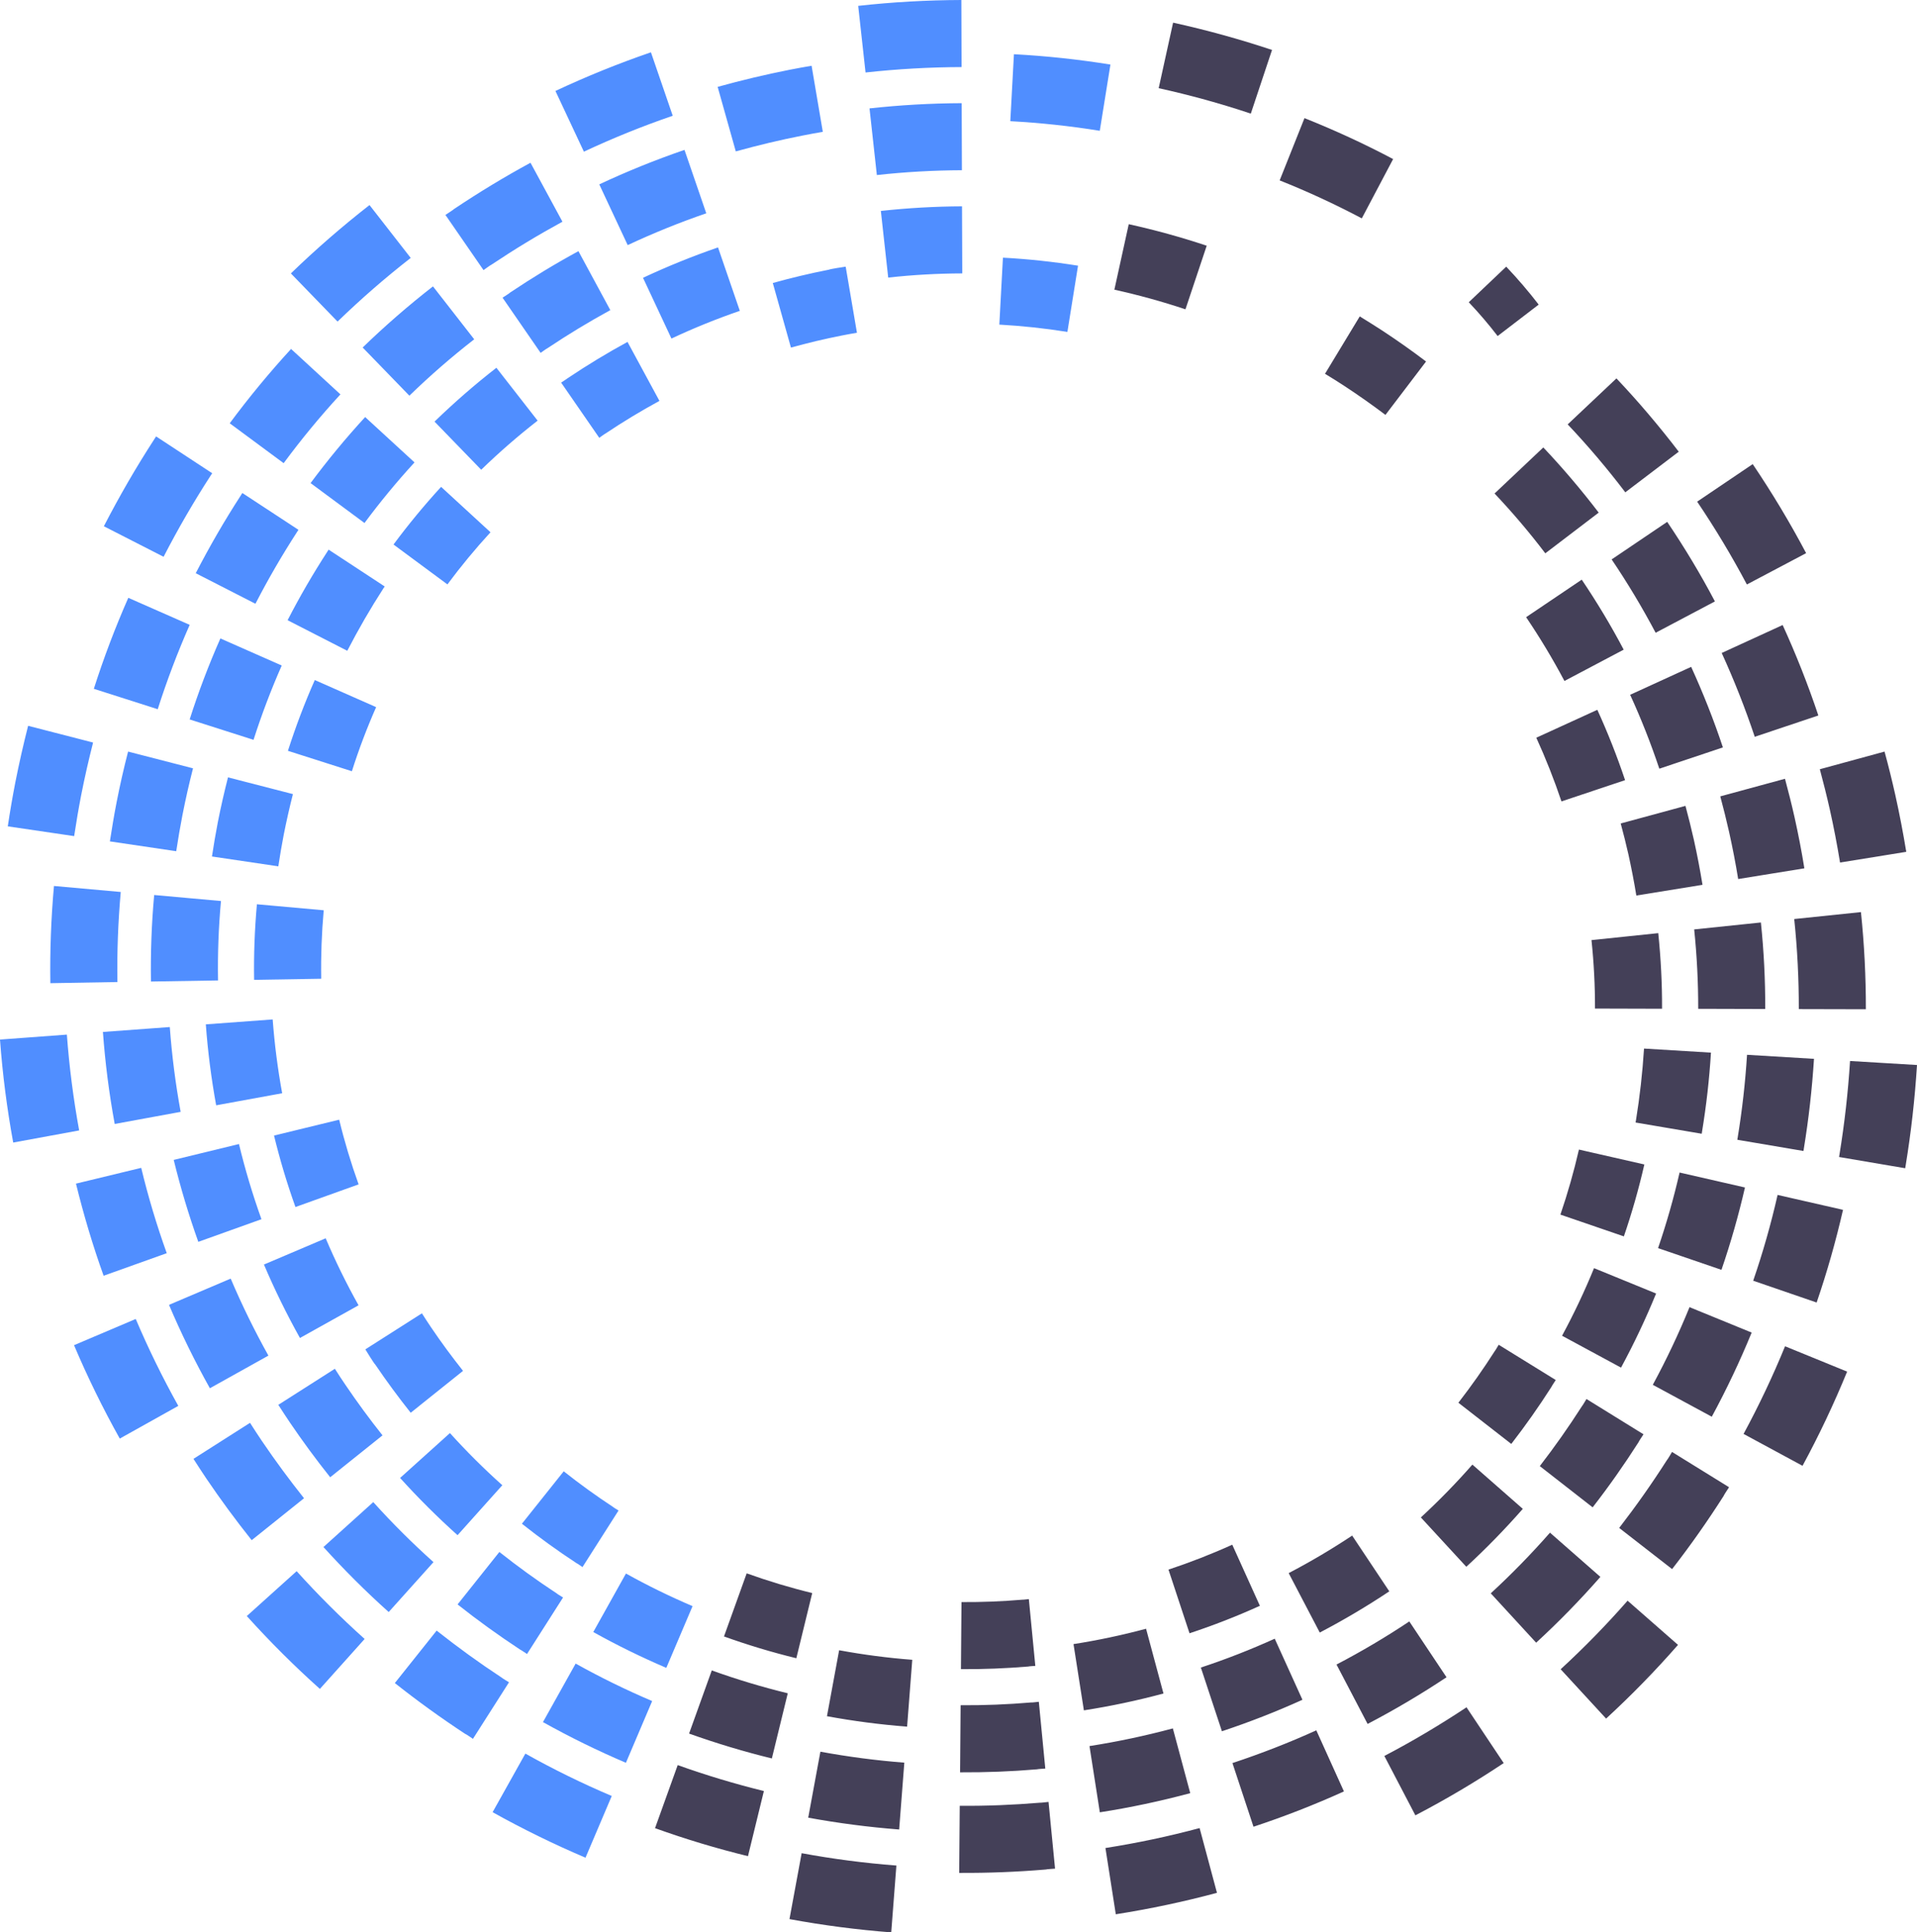 <svg version="1.1" id="图层_1" x="0px" y="0px" width="180px" height="181.475px" viewBox="0 0 180 181.475" enable-background="new 0 0 180 181.475" xml:space="preserve" xmlns="http://www.w3.org/2000/svg" xmlns:xlink="http://www.w3.org/1999/xlink" xmlns:xml="http://www.w3.org/XML/1998/namespace">
  <path fill="#508EFF" d="M82.709,19.809c2.531-0.276,5.076-0.422,7.621-0.432c0.006,2.102,0.016,4.199,0.023,6.299
	c-2.322,0.008-4.646,0.137-6.953,0.393C83.172,23.984,82.938,21.896,82.709,19.809L82.709,19.809z M81.645,10.18
	c2.873-0.315,5.764-0.479,8.654-0.49c0.008,2.101,0.014,4.201,0.021,6.297c-2.666,0.011-5.334,0.16-7.986,0.453
	C82.107,14.354,81.873,12.268,81.645,10.18L81.645,10.18z M80.582,0.551C83.797,0.193,87.029,0.012,90.268,0
	c0.006,2.096,0.014,4.197,0.02,6.299c-3.01,0.01-6.021,0.18-9.016,0.51C81.041,4.721,80.811,2.637,80.582,0.551L80.582,0.551z
	 M60.377,26.09c2.295-1.074,4.648-2.029,7.043-2.854c0.682,1.988,1.365,3.976,2.047,5.957c-2.184,0.752-4.326,1.617-6.42,2.603
	C62.156,29.891,61.268,27.99,60.377,26.09L60.377,26.09z M56.27,17.316c2.605-1.223,5.275-2.305,8.002-3.239
	c0.682,1.985,1.361,3.971,2.045,5.955c-2.512,0.862-4.975,1.862-7.379,2.987C58.047,21.115,57.156,19.217,56.27,17.316L56.27,17.316
	z M52.154,8.543c0.895,1.901,1.783,3.799,2.672,5.701c2.721-1.273,5.504-2.4,8.342-3.373c-0.684-1.99-1.367-3.976-2.047-5.959
	C58.07,5.959,55.074,7.172,52.154,8.543L52.154,8.543z M40.801,39.594c1.844-1.787,3.781-3.477,5.809-5.055
	c1.293,1.655,2.582,3.311,3.871,4.965c-1.846,1.44-3.617,2.979-5.297,4.611C43.723,42.609,42.262,41.1,40.801,39.594L40.801,39.594z
	 M34.053,32.635c1.465,1.51,2.922,3.021,4.387,4.525c1.932-1.877,3.963-3.644,6.088-5.295c-1.293-1.654-2.584-3.313-3.873-4.97
	C38.352,28.689,36.148,30.605,34.053,32.635L34.053,32.635z M27.313,25.678c2.344-2.268,4.809-4.412,7.383-6.42
	c1.289,1.654,2.578,3.309,3.869,4.965c-2.395,1.867-4.691,3.865-6.869,5.978C30.236,28.695,28.771,27.188,27.313,25.678
	L27.313,25.678z M27.004,58.246c1.162-2.256,2.365-4.328,3.746-6.461c0.01-0.027,0.082-0.136,0.107-0.166
	c1.758,1.149,3.512,2.307,5.266,3.457c-0.018,0.026-0.082,0.133-0.102,0.147c-1.254,1.947-2.348,3.834-3.412,5.894
	C30.74,60.158,28.869,59.201,27.004,58.246L27.004,58.246z M18.379,53.832c1.867,0.957,3.736,1.914,5.605,2.869
	c1.221-2.363,2.479-4.531,3.926-6.769c0.02-0.02,0.09-0.143,0.113-0.176c-1.758-1.15-3.512-2.299-5.266-3.455
	c-0.025,0.037-0.113,0.16-0.123,0.191C21.064,48.918,19.707,51.268,18.379,53.832L18.379,53.832z M9.752,49.422
	c1.482-2.867,3.01-5.512,4.764-8.219c0.018-0.037,0.111-0.177,0.141-0.218c1.758,1.154,3.51,2.308,5.266,3.457
	c-0.025,0.039-0.105,0.175-0.131,0.201c-1.631,2.521-3.051,4.974-4.432,7.646C13.49,51.332,11.621,50.377,9.752,49.422L9.752,49.422
	z M19.902,80.436c0.164-1.088,0.348-2.166,0.557-3.25c0.279-1.414,0.594-2.791,0.949-4.182c2.031,0.521,4.061,1.047,6.096,1.572
	c-0.324,1.268-0.605,2.524-0.863,3.815c-0.189,0.988-0.359,1.971-0.508,2.969C24.057,81.053,21.977,80.744,19.902,80.436
	L19.902,80.436z M10.318,79.018c0.189-1.235,0.393-2.455,0.633-3.688c0.314-1.604,0.668-3.168,1.076-4.746
	c2.027,0.522,4.063,1.047,6.096,1.572c-0.373,1.461-0.699,2.897-0.99,4.381c-0.221,1.135-0.412,2.262-0.586,3.403
	C14.471,79.635,12.396,79.326,10.318,79.018L10.318,79.018z M0.732,77.605c0.203-1.387,0.441-2.754,0.707-4.129
	c0.355-1.795,0.75-3.539,1.201-5.313c2.035,0.524,4.066,1.049,6.1,1.571c-0.42,1.65-0.791,3.275-1.119,4.947
	c-0.248,1.279-0.463,2.553-0.658,3.842C4.887,78.219,2.811,77.91,0.732,77.605L0.732,77.605z M20.297,103.803
	c-0.457-2.512-0.785-5.049-0.971-7.602c2.094-0.154,4.188-0.31,6.277-0.463c0.174,2.321,0.473,4.639,0.891,6.932
	C24.43,103.049,22.367,103.428,20.297,103.803L20.297,103.803z M10.771,105.555c-0.525-2.854-0.896-5.742-1.107-8.641
	c2.092-0.152,4.184-0.308,6.279-0.461c0.197,2.672,0.537,5.33,1.02,7.965C14.898,104.797,12.834,105.174,10.771,105.555
	L10.771,105.555z M1.24,107.301c-0.586-3.199-1.002-6.428-1.24-9.672c2.096-0.154,4.186-0.31,6.279-0.465
	c0.223,3.018,0.611,6.022,1.154,8.998C5.369,106.543,3.305,106.924,1.24,107.301L1.24,107.301z M28.164,125.654
	c-1.248-2.239-2.379-4.541-3.381-6.897c1.936-0.824,3.865-1.646,5.797-2.465c0.914,2.151,1.943,4.252,3.086,6.293
	C31.828,123.605,30,124.627,28.164,125.654L28.164,125.654z M19.707,130.375c1.828-1.021,3.664-2.043,5.496-3.066
	c-1.309-2.348-2.492-4.762-3.541-7.231c-1.93,0.821-3.863,1.643-5.793,2.465C17.004,125.219,18.287,127.834,19.707,130.375
	L19.707,130.375z M11.246,135.102c-1.59-2.846-3.025-5.774-4.295-8.772c1.926-0.822,3.863-1.642,5.795-2.461
	c1.184,2.789,2.52,5.514,3.996,8.162C14.914,133.051,13.078,134.076,11.246,135.102L11.246,135.102z M42.963,144.174
	c-1.889-1.695-3.691-3.49-5.395-5.375c1.559-1.406,3.121-2.812,4.68-4.215c1.549,1.719,3.193,3.354,4.918,4.897
	C45.766,141.049,44.367,142.611,42.963,144.174L42.963,144.174z M36.498,151.391c1.402-1.563,2.803-3.123,4.205-4.688
	c-1.982-1.775-3.871-3.658-5.654-5.636c-1.559,1.402-3.117,2.812-4.678,4.22C32.307,147.426,34.352,149.469,36.498,151.391
	L36.498,151.391z M30.037,158.611c-2.408-2.153-4.695-4.438-6.863-6.842c1.561-1.401,3.119-2.809,4.68-4.215
	c2.014,2.234,4.145,4.359,6.385,6.367C32.836,155.482,31.438,157.045,30.037,158.611L30.037,158.611z M62.564,156.635
	c-2.342-1.002-4.631-2.123-6.857-3.365c1.021-1.834,2.049-3.668,3.068-5.496c2.029,1.131,4.119,2.152,6.254,3.064
	C64.209,152.771,63.387,154.701,62.564,156.635L62.564,156.635z M58.771,165.549c0.82-1.934,1.643-3.865,2.465-5.797
	c-2.453-1.045-4.855-2.221-7.184-3.521c-1.025,1.83-2.047,3.662-3.07,5.498C53.506,163.137,56.109,164.416,58.771,165.549
	L58.771,165.549z M54.977,174.463c-2.98-1.269-5.895-2.695-8.723-4.275c1.025-1.838,2.049-3.666,3.076-5.502
	c2.629,1.474,5.336,2.804,8.111,3.98C56.621,170.6,55.799,172.529,54.977,174.463L54.977,174.463z M94.172,24.199
	c2.363,0.125,4.717,0.381,7.051,0.752c-0.334,2.073-0.666,4.147-0.998,6.219c-2.117-0.338-4.252-0.564-6.391-0.685
	C93.947,28.389,94.057,26.295,94.172,24.199L94.172,24.199z M95.205,5.092c3.033,0.162,6.061,0.488,9.061,0.971
	c-0.334,2.074-0.666,4.146-1,6.22c-2.783-0.451-5.588-0.75-8.402-0.902C94.977,9.283,95.09,7.186,95.205,5.092L95.205,5.092z
	 M72.563,26.578c1.754-0.488,3.465-0.896,5.25-1.248c0.203-0.082,1.299-0.242,1.594-0.287c0.35,2.063,0.701,4.137,1.057,6.207
	c-0.486,0.082-0.963,0.168-1.445,0.264c-1.619,0.32-3.162,0.688-4.752,1.129C73.701,30.621,73.129,28.6,72.563,26.578L72.563,26.578
	z M67.385,8.158c2.264-0.627,4.461-1.15,6.764-1.607c0.686-0.135,1.371-0.258,2.057-0.375c0.35,2.068,0.703,4.139,1.053,6.205
	c-0.635,0.106-1.271,0.227-1.904,0.35c-2.131,0.42-4.17,0.908-6.266,1.488C68.52,12.199,67.953,10.178,67.385,8.158L67.385,8.158z
	 M47.188,27.957c0.145-0.101,0.643-0.404,0.729-0.496c2.107-1.406,4.166-2.66,6.396-3.873c0.996,1.848,1.994,3.695,2.994,5.537
	c-2.045,1.121-3.936,2.266-5.877,3.561c-0.098,0.041-0.545,0.369-0.668,0.453C49.57,31.412,48.381,29.686,47.188,27.957
	L47.188,27.957z M52.689,35.932c1.191,1.728,2.385,3.457,3.58,5.185c0.107-0.072,0.486-0.359,0.574-0.396
	c1.67-1.117,3.309-2.109,5.076-3.072c-1-1.844-2.002-3.692-2.998-5.539c-1.947,1.064-3.752,2.158-5.594,3.392
	C53.248,35.574,52.814,35.846,52.689,35.932L52.689,35.932z M41.824,20.184c1.191,1.726,2.385,3.457,3.576,5.183
	c0.141-0.095,0.641-0.468,0.756-0.515c2.197-1.469,4.34-2.766,6.656-4.031c-1.002-1.844-1.998-3.694-3-5.536
	c-2.492,1.354-4.814,2.764-7.174,4.342C42.541,19.727,41.979,20.076,41.824,20.184L41.824,20.184z M29.162,45.369
	c1.598-2.152,3.309-4.224,5.125-6.201c1.549,1.418,3.096,2.84,4.635,4.258c-1.664,1.814-3.232,3.715-4.697,5.691
	C32.537,47.869,30.854,46.621,29.162,45.369L29.162,45.369z M36.949,51.137c1.691,1.248,3.375,2.496,5.063,3.746
	c1.262-1.701,2.613-3.336,4.045-4.896c-1.545-1.422-3.092-2.844-4.639-4.264C39.836,47.448,38.342,49.258,36.949,51.137
	L36.949,51.137z M21.57,39.752c1.689,1.246,3.375,2.496,5.064,3.746c1.66-2.246,3.441-4.406,5.332-6.461
	c-1.541-1.42-3.09-2.843-4.635-4.265C25.291,34.994,23.369,37.326,21.57,39.752L21.57,39.752z M17.809,67.564
	c0.824-2.584,1.789-5.127,2.885-7.606c1.92,0.848,3.842,1.692,5.76,2.543c-1.004,2.272-1.887,4.606-2.648,6.979
	C21.807,68.844,19.809,68.201,17.809,67.564L17.809,67.564z M27.035,70.512c0.725-2.258,1.563-4.479,2.523-6.646
	c1.918,0.848,3.842,1.694,5.76,2.543c-0.867,1.961-1.627,3.973-2.277,6.02C31.037,71.791,29.039,71.148,27.035,70.512L27.035,70.512
	z M8.811,64.688c1.998,0.638,4.002,1.279,6,1.916c0.857-2.69,1.859-5.332,3-7.922c-1.918-0.846-3.84-1.688-5.764-2.539
	C10.82,58.93,9.738,61.785,8.811,64.688L8.811,64.688z M14.174,92.178c-0.041-2.713,0.057-5.426,0.303-8.125
	c2.092,0.188,4.182,0.375,6.271,0.564c-0.225,2.477-0.318,4.967-0.275,7.459C18.371,92.107,16.275,92.143,14.174,92.178
	L14.174,92.178z M23.861,92.02c-0.039-2.367,0.051-4.742,0.262-7.098c2.092,0.188,4.182,0.373,6.273,0.565
	c-0.191,2.136-0.271,4.283-0.236,6.429C28.059,91.949,25.963,91.99,23.861,92.02L23.861,92.02z M4.727,92.334
	c-0.045-3.051,0.068-6.097,0.34-9.129c2.092,0.184,4.182,0.375,6.271,0.563c-0.25,2.812-0.359,5.638-0.313,8.457
	C8.93,92.264,6.828,92.297,4.727,92.334L4.727,92.334z M18.621,116.625c-0.902-2.521-1.674-5.097-2.309-7.695
	c2.043-0.498,4.082-0.992,6.127-1.49c0.574,2.39,1.281,4.746,2.111,7.06C22.574,115.207,20.596,115.916,18.621,116.625
	L18.621,116.625z M27.742,113.355c-0.791-2.203-1.459-4.444-2.012-6.711c2.041-0.5,4.082-0.996,6.119-1.49
	c0.498,2.056,1.109,4.087,1.824,6.074C31.695,111.939,29.723,112.648,27.742,113.355L27.742,113.355z M9.73,119.809
	c-1.018-2.834-1.879-5.727-2.596-8.651c2.041-0.496,4.08-0.988,6.125-1.482c0.652,2.707,1.453,5.383,2.398,8.014
	C13.68,118.395,11.703,119.1,9.73,119.809L9.73,119.809z M31.004,138.734c-1.346-1.69-2.576-3.364-3.791-5.153
	c-0.367-0.545-0.727-1.095-1.08-1.648c1.768-1.129,3.539-2.262,5.311-3.387c0.324,0.516,0.658,1.02,0.996,1.518
	c1.117,1.646,2.24,3.179,3.477,4.736C34.279,136.113,32.643,137.426,31.004,138.734L31.004,138.734z M38.564,132.676
	c1.639-1.311,3.277-2.623,4.914-3.934c-1.066-1.347-2.045-2.67-3.004-4.091c-0.295-0.436-0.578-0.873-0.857-1.313
	c-1.773,1.131-3.545,2.254-5.313,3.385c0.17,0.269,0.781,1.285,0.945,1.445C36.313,129.736,37.393,131.199,38.564,132.676
	L38.564,132.676z M23.633,144.643c1.637-1.313,3.277-2.625,4.914-3.938c-1.402-1.765-2.68-3.498-3.945-5.363
	c-0.383-0.568-0.756-1.141-1.125-1.719c-1.77,1.129-3.541,2.254-5.311,3.383c0.4,0.623,0.801,1.242,1.213,1.854
	C20.738,140.865,22.123,142.748,23.633,144.643L23.633,144.643z M49.486,155.332c-0.137-0.086-0.553-0.379-0.66-0.422
	c-2.045-1.349-3.939-2.711-5.861-4.234c1.311-1.639,2.619-3.283,3.924-4.926c1.764,1.396,3.5,2.653,5.379,3.887
	c0.066,0.068,0.49,0.316,0.602,0.387C51.744,151.795,50.613,153.563,49.486,155.332L49.486,155.332z M54.695,147.168
	c1.127-1.775,2.256-3.545,3.385-5.313c-0.102-0.063-0.461-0.276-0.521-0.334c-1.615-1.065-3.107-2.141-4.627-3.346
	c-1.311,1.641-2.617,3.285-3.926,4.924c1.674,1.326,3.328,2.521,5.115,3.695C54.215,146.834,54.576,147.09,54.695,147.168
	L54.695,147.168z M44.408,163.301c1.125-1.771,2.256-3.541,3.385-5.311c-0.127-0.082-0.605-0.365-0.688-0.441
	c-2.133-1.402-4.1-2.83-6.105-4.414c-1.307,1.645-2.613,3.287-3.926,4.926c2.162,1.711,4.289,3.248,6.594,4.765
	C43.791,162.869,44.258,163.203,44.408,163.301L44.408,163.301z" class="color c1"/>
  <path fill="#444058" d="M83.684,181.475c-3.205-0.246-6.395-0.662-9.555-1.246c0.383-2.063,0.764-4.127,1.143-6.19
	c2.943,0.545,5.916,0.93,8.896,1.16C84.008,177.289,83.844,179.385,83.684,181.475L83.684,181.475z M141.428,25.043
	c1.076,1.133,2.096,2.322,3.049,3.563c-1.285,0.986-2.567,1.968-3.854,2.953c-0.85-1.108-1.752-2.164-2.711-3.174
	C139.08,27.27,140.254,26.154,141.428,25.043L141.428,25.043z M70.232,174.318c-2.949-0.721-5.865-1.6-8.727-2.629
	c0.709-1.973,1.418-3.951,2.129-5.924c2.654,0.951,5.357,1.764,8.092,2.437C71.232,170.24,70.73,172.277,70.232,174.318
	L70.232,174.318z M109.246,159.043c-2.461,0.662-4.957,1.19-7.473,1.582c-0.326-2.07-0.648-4.146-0.974-6.222
	c2.298-0.358,4.568-0.842,6.813-1.442C108.16,154.99,108.701,157.02,109.246,159.043L109.246,159.043z M111.76,168.402
	c-2.793,0.748-5.631,1.354-8.49,1.798c-0.324-2.072-0.646-4.146-0.971-6.22c2.635-0.414,5.25-0.967,7.828-1.66
	C110.672,164.35,111.215,166.379,111.76,168.402L111.76,168.402z M114.27,177.762c-3.131,0.84-6.301,1.51-9.5,2.014
	c-0.326-2.075-0.649-4.149-0.973-6.223c2.977-0.467,5.93-1.092,8.842-1.873C113.182,173.705,113.725,175.734,114.27,177.762
	L114.27,177.762z M130.451,149.448c-2.107,1.407-4.289,2.696-6.529,3.87c-0.975-1.86-1.947-3.721-2.92-5.582
	c2.047-1.067,4.037-2.248,5.961-3.524C128.121,145.957,129.287,147.701,130.451,149.448L130.451,149.448z M135.824,157.516
	c-1.166-1.75-2.332-3.496-3.494-5.242c-2.203,1.47-4.486,2.82-6.836,4.047c0.973,1.865,1.945,3.726,2.92,5.58
	C130.959,160.57,133.432,159.107,135.824,157.516L135.824,157.516z M141.193,165.576c-2.674,1.782-5.441,3.422-8.293,4.909
	c-0.969-1.856-1.941-3.719-2.914-5.577c2.649-1.386,5.223-2.918,7.715-4.57C138.863,162.084,140.031,163.83,141.193,165.576
	L141.193,165.576z M98.15,166.092c-0.156,0.014-0.666,0.037-0.781,0.07c-2.439,0.207-4.771,0.293-7.221,0.282
	c0.014-2.098,0.035-4.198,0.051-6.299c2.244,0.013,4.389-0.073,6.629-0.262c0.096,0.016,0.578-0.051,0.715-0.064
	C97.742,161.908,97.949,164,98.15,166.092L98.15,166.092z M97.213,156.448c-0.139,0.012-0.582,0.032-0.68,0.063
	c-2.129,0.174-4.17,0.256-6.303,0.244c0.016-2.101,0.033-4.197,0.051-6.299c1.94,0.01,3.774-0.06,5.708-0.224
	c0.082,0.011,0.498-0.047,0.617-0.055C96.807,152.268,97.01,154.357,97.213,156.448L97.213,156.448z M99.066,175.49
	c-0.178,0.016-0.748,0.047-0.879,0.082c-2.746,0.229-5.369,0.331-8.122,0.317c0.016-2.1,0.035-4.201,0.051-6.299
	c2.553,0.018,4.982-0.082,7.525-0.291c0.112,0.01,0.662-0.061,0.813-0.076C98.656,171.314,98.863,173.404,99.066,175.49
	L99.066,175.49z M122.295,159.631c-2.465,1.117-4.992,2.104-7.561,2.957c-0.656-1.996-1.32-3.986-1.978-5.984
	c2.359-0.776,4.677-1.686,6.938-2.709C120.568,155.807,121.43,157.717,122.295,159.631L122.295,159.631z M118.299,150.805
	c-2.152,0.979-4.361,1.838-6.607,2.582c-0.657-1.996-1.317-3.986-1.975-5.979c2.033-0.677,4.031-1.453,5.988-2.341
	C116.568,146.982,117.434,148.893,118.299,150.805L118.299,150.805z M126.191,168.238c-0.865-1.913-1.73-3.827-2.594-5.737
	c-2.57,1.166-5.201,2.188-7.875,3.074c0.659,1.989,1.317,3.987,1.977,5.979C120.586,170.6,123.424,169.492,126.191,168.238
	L126.191,168.238z M127.676,29.715c0.684,0.418,1.359,0.844,2.035,1.279c1.443,0.946,2.814,1.912,4.191,2.955
	c-1.271,1.668-2.539,3.342-3.812,5.014c-1.258-0.947-2.506-1.828-3.819-2.691c-0.613-0.399-1.23-0.791-1.857-1.168
	C125.502,33.307,126.588,31.514,127.676,29.715L127.676,29.715z M105.986,21.055c2.475,0.545,4.918,1.219,7.32,2.021
	c-0.666,1.985-1.33,3.979-1.996,5.973c-2.188-0.732-4.42-1.346-6.674-1.844C105.086,25.156,105.537,23.105,105.986,21.055
	L105.986,21.055z M110.15,2.127c3.139,0.69,6.24,1.547,9.289,2.563c-0.662,1.994-1.328,3.988-1.992,5.98
	c-2.838-0.949-5.729-1.746-8.65-2.389C109.252,6.229,109.699,4.178,110.15,2.127L110.15,2.127z M85.174,162.154
	c-2.523-0.192-5.037-0.522-7.525-0.979c0.383-2.066,0.762-4.135,1.143-6.195c2.27,0.418,4.564,0.72,6.867,0.896
	C85.494,157.971,85.336,160.064,85.174,162.154L85.174,162.154z M84.428,171.814c-2.861-0.223-5.715-0.592-8.539-1.11
	c0.383-2.064,0.764-4.129,1.143-6.197c2.609,0.479,5.24,0.824,7.881,1.029C84.75,167.629,84.59,169.723,84.428,171.814
	L84.428,171.814z M122.486,11.094c2.842,1.133,5.621,2.414,8.324,3.844c-0.979,1.855-1.961,3.713-2.941,5.57
	c-2.504-1.324-5.082-2.518-7.713-3.566C120.932,14.994,121.711,13.043,122.486,11.094L122.486,11.094z M72.475,165.141
	c-2.627-0.643-5.227-1.424-7.773-2.336c0.709-1.979,1.42-3.953,2.131-5.93c2.34,0.84,4.721,1.557,7.135,2.147
	C73.469,161.063,72.973,163.102,72.475,165.141L72.475,165.141z M74.773,155.73c-2.299-0.561-4.566-1.246-6.793-2.045
	c0.711-1.979,1.42-3.951,2.131-5.928c2.016,0.725,4.074,1.346,6.154,1.852C75.768,151.65,75.27,153.688,74.773,155.73z
	 M142.988,141.701c-1.672,1.905-3.443,3.725-5.307,5.44c-1.423-1.549-2.845-3.094-4.267-4.635c1.698-1.566,3.313-3.221,4.838-4.961
	C139.834,138.934,141.41,140.318,142.988,141.701L142.988,141.701z M150.271,148.09c-1.898,2.164-3.908,4.227-6.031,6.18
	c-1.42-1.547-2.84-3.092-4.262-4.635c1.953-1.799,3.811-3.703,5.561-5.697C147.119,145.323,148.697,146.703,150.271,148.09
	L150.271,148.09z M157.559,154.475c-1.58-1.383-3.156-2.764-4.733-4.149c-1.979,2.258-4.076,4.407-6.285,6.438
	c1.422,1.545,2.844,3.09,4.267,4.635C153.178,159.217,155.436,156.904,157.559,154.475L157.559,154.475z M155.502,121.479
	c-0.971,2.375-2.07,4.701-3.293,6.959c-1.848-0.996-3.691-1.994-5.537-2.994c1.113-2.061,2.117-4.18,3.002-6.348
	C151.615,119.887,153.561,120.686,155.502,121.479L155.502,121.479z M164.475,125.146c-1.947-0.797-3.889-1.594-5.834-2.387
	c-1.016,2.492-2.168,4.926-3.449,7.293c1.847,0.996,3.693,1.998,5.539,2.996C162.119,130.484,163.369,127.846,164.475,125.146
	L164.475,125.146z M173.439,128.813c-1.236,3.021-2.633,5.974-4.187,8.845c-1.846-0.998-3.688-1.998-5.537-2.994
	c1.445-2.672,2.746-5.424,3.896-8.232C169.553,127.223,171.496,128.018,173.439,128.813L173.439,128.813z M160.654,98.857
	c-0.158,2.533-0.428,4.912-0.838,7.422c0.002,0.029-0.021,0.156-0.031,0.195c-2.07-0.35-4.143-0.705-6.209-1.055
	c0.006-0.031,0.02-0.156,0.031-0.176c0.369-2.287,0.613-4.455,0.762-6.769C156.467,98.604,158.563,98.732,160.654,98.857
	L160.654,98.857z M170.328,99.439c-2.094-0.127-4.191-0.254-6.287-0.379c-0.17,2.656-0.451,5.146-0.879,7.775
	c-0.012,0.024-0.025,0.166-0.033,0.205c2.07,0.35,4.139,0.696,6.209,1.053c0.008-0.043,0.039-0.191,0.037-0.225
	C169.838,105.02,170.141,102.323,170.328,99.439L170.328,99.439z M180,100.018c-0.207,3.224-0.547,6.258-1.066,9.441
	c-0.002,0.039-0.031,0.205-0.043,0.254c-2.072-0.353-4.139-0.705-6.209-1.055c0.008-0.046,0.027-0.199,0.039-0.236
	c0.48-2.965,0.799-5.777,0.992-8.781C175.809,99.77,177.904,99.895,180,100.018L180,100.018z M158.26,75.682
	c0.285,1.063,0.549,2.127,0.793,3.203c0.311,1.406,0.576,2.793,0.807,4.211c-2.067,0.338-4.139,0.668-6.213,1.006
	c-0.211-1.293-0.459-2.559-0.739-3.844c-0.224-0.98-0.464-1.951-0.728-2.924C154.205,76.785,156.234,76.232,158.26,75.682
	L158.26,75.682z M167.604,73.137c0.326,1.209,0.627,2.406,0.902,3.631c0.354,1.594,0.66,3.172,0.918,4.779
	c-2.066,0.334-4.141,0.67-6.215,1.006c-0.242-1.488-0.523-2.936-0.85-4.41c-0.254-1.129-0.531-2.235-0.83-3.354
	C163.553,74.238,165.578,73.686,167.604,73.137L167.604,73.137z M176.953,70.584c0.369,1.352,0.701,2.697,1.008,4.065
	c0.396,1.787,0.734,3.543,1.031,5.349c-2.074,0.336-4.146,0.672-6.217,1.006c-0.277-1.678-0.588-3.316-0.961-4.979
	c-0.285-1.271-0.601-2.524-0.938-3.784C172.902,71.689,174.926,71.141,176.953,70.584L176.953,70.584z M148.521,54.438
	c1.426,2.117,2.746,4.31,3.938,6.574c-1.854,0.98-3.711,1.961-5.563,2.941c-1.09-2.058-2.293-4.06-3.599-5.992
	C145.039,56.787,146.775,55.611,148.521,54.438L148.521,54.438z M156.545,49.01c1.625,2.406,3.125,4.9,4.48,7.471
	c-1.854,0.98-3.709,1.961-5.566,2.943c-1.254-2.367-2.631-4.67-4.131-6.887C153.068,51.361,154.807,50.186,156.545,49.01
	L156.545,49.01z M164.574,43.586c1.82,2.697,3.496,5.488,5.016,8.363c-1.855,0.981-3.709,1.961-5.564,2.942
	c-1.414-2.672-2.977-5.271-4.668-7.779C161.096,45.938,162.834,44.76,164.574,43.586L164.574,43.586z M154.32,134.699
	c-0.092,0.149-0.426,0.629-0.469,0.748c-1.365,2.133-2.748,4.106-4.306,6.112c-1.651-1.293-3.312-2.584-4.963-3.873
	c1.422-1.844,2.692-3.651,3.953-5.617c0.071-0.077,0.351-0.557,0.43-0.684C150.752,132.49,152.533,133.596,154.32,134.699
	L154.32,134.699z M146.08,129.602c-1.781-1.102-3.57-2.209-5.357-3.311c-0.068,0.108-0.303,0.524-0.367,0.592
	c-1.082,1.691-2.186,3.26-3.418,4.852c1.656,1.287,3.314,2.58,4.967,3.869c1.357-1.756,2.572-3.481,3.767-5.35
	C145.711,130.152,146.002,129.732,146.08,129.602L146.08,129.602z M162.352,139.67c-1.783-1.104-3.569-2.213-5.354-3.313
	c-0.09,0.144-0.397,0.685-0.483,0.771c-1.425,2.229-2.865,4.274-4.479,6.365c1.655,1.286,3.312,2.58,4.969,3.866
	c1.738-2.239,3.299-4.461,4.828-6.854C161.879,140.375,162.254,139.83,162.352,139.67L162.352,139.67z M163.846,111.52
	c-0.6,2.611-1.336,5.195-2.207,7.734c-1.986-0.676-3.975-1.361-5.953-2.039c0.797-2.328,1.472-4.701,2.021-7.1
	C159.75,110.582,161.793,111.049,163.846,111.52L163.846,111.52z M154.398,109.359c-2.049-0.465-4.094-0.932-6.142-1.399
	c-0.473,2.065-1.055,4.104-1.739,6.108c1.985,0.685,3.973,1.363,5.959,2.045C153.234,113.896,153.877,111.641,154.398,109.359
	L154.398,109.359z M173.053,113.619c-2.049-0.466-4.094-0.935-6.143-1.4c-0.617,2.723-1.383,5.416-2.291,8.057
	c1.98,0.683,3.969,1.363,5.957,2.048C171.555,119.467,172.379,116.561,173.053,113.619L173.053,113.619z M165.342,86.633
	c0.281,2.697,0.416,5.414,0.408,8.125c-2.1-0.006-4.199-0.01-6.295-0.018c0.006-2.486-0.121-4.978-0.377-7.455
	C161.164,87.066,163.252,86.854,165.342,86.633L165.342,86.633z M155.705,87.635c0.242,2.359,0.367,4.729,0.357,7.1
	c-2.099-0.006-4.201-0.01-6.297-0.018c0.006-2.146-0.104-4.293-0.33-6.428C151.527,88.068,153.615,87.855,155.705,87.635
	L155.705,87.635z M174.736,85.658c-2.086,0.219-4.18,0.434-6.264,0.651c0.293,2.812,0.436,5.629,0.43,8.459
	c2.098,0.008,4.192,0.008,6.297,0.015C175.205,91.738,175.051,88.689,174.736,85.658L174.736,85.658z M158.795,62.627
	c1.127,2.471,2.125,4.994,2.98,7.565c-1.988,0.666-3.979,1.334-5.971,1.998c-0.787-2.356-1.701-4.678-2.738-6.94
	C154.979,64.377,156.883,63.504,158.795,62.627L158.795,62.627z M149.984,66.66c0.983,2.153,1.854,4.364,2.606,6.606
	c-1.991,0.666-3.979,1.336-5.973,1.998c-0.683-2.031-1.474-4.033-2.363-5.983C146.168,68.408,148.072,67.531,149.984,66.66
	L149.984,66.66z M167.385,58.698c1.266,2.772,2.385,5.608,3.352,8.495c-1.989,0.67-3.979,1.336-5.971,2.002
	c-0.897-2.676-1.932-5.309-3.104-7.872C163.564,60.448,165.475,59.573,167.385,58.698L167.385,58.698z M144.912,42.021
	c1.84,1.947,3.578,3.996,5.201,6.121c-1.67,1.275-3.34,2.547-5.014,3.822c-1.484-1.957-3.078-3.832-4.765-5.617
	C141.859,44.906,143.389,43.463,144.912,42.021L144.912,42.021z M151.779,35.537c2.068,2.188,4.02,4.491,5.85,6.883
	c-1.672,1.272-3.342,2.545-5.018,3.815c-1.685-2.219-3.49-4.348-5.41-6.379C148.729,38.418,150.256,36.979,151.779,35.537
	L151.779,35.537z" class="color c2"/>
</svg>